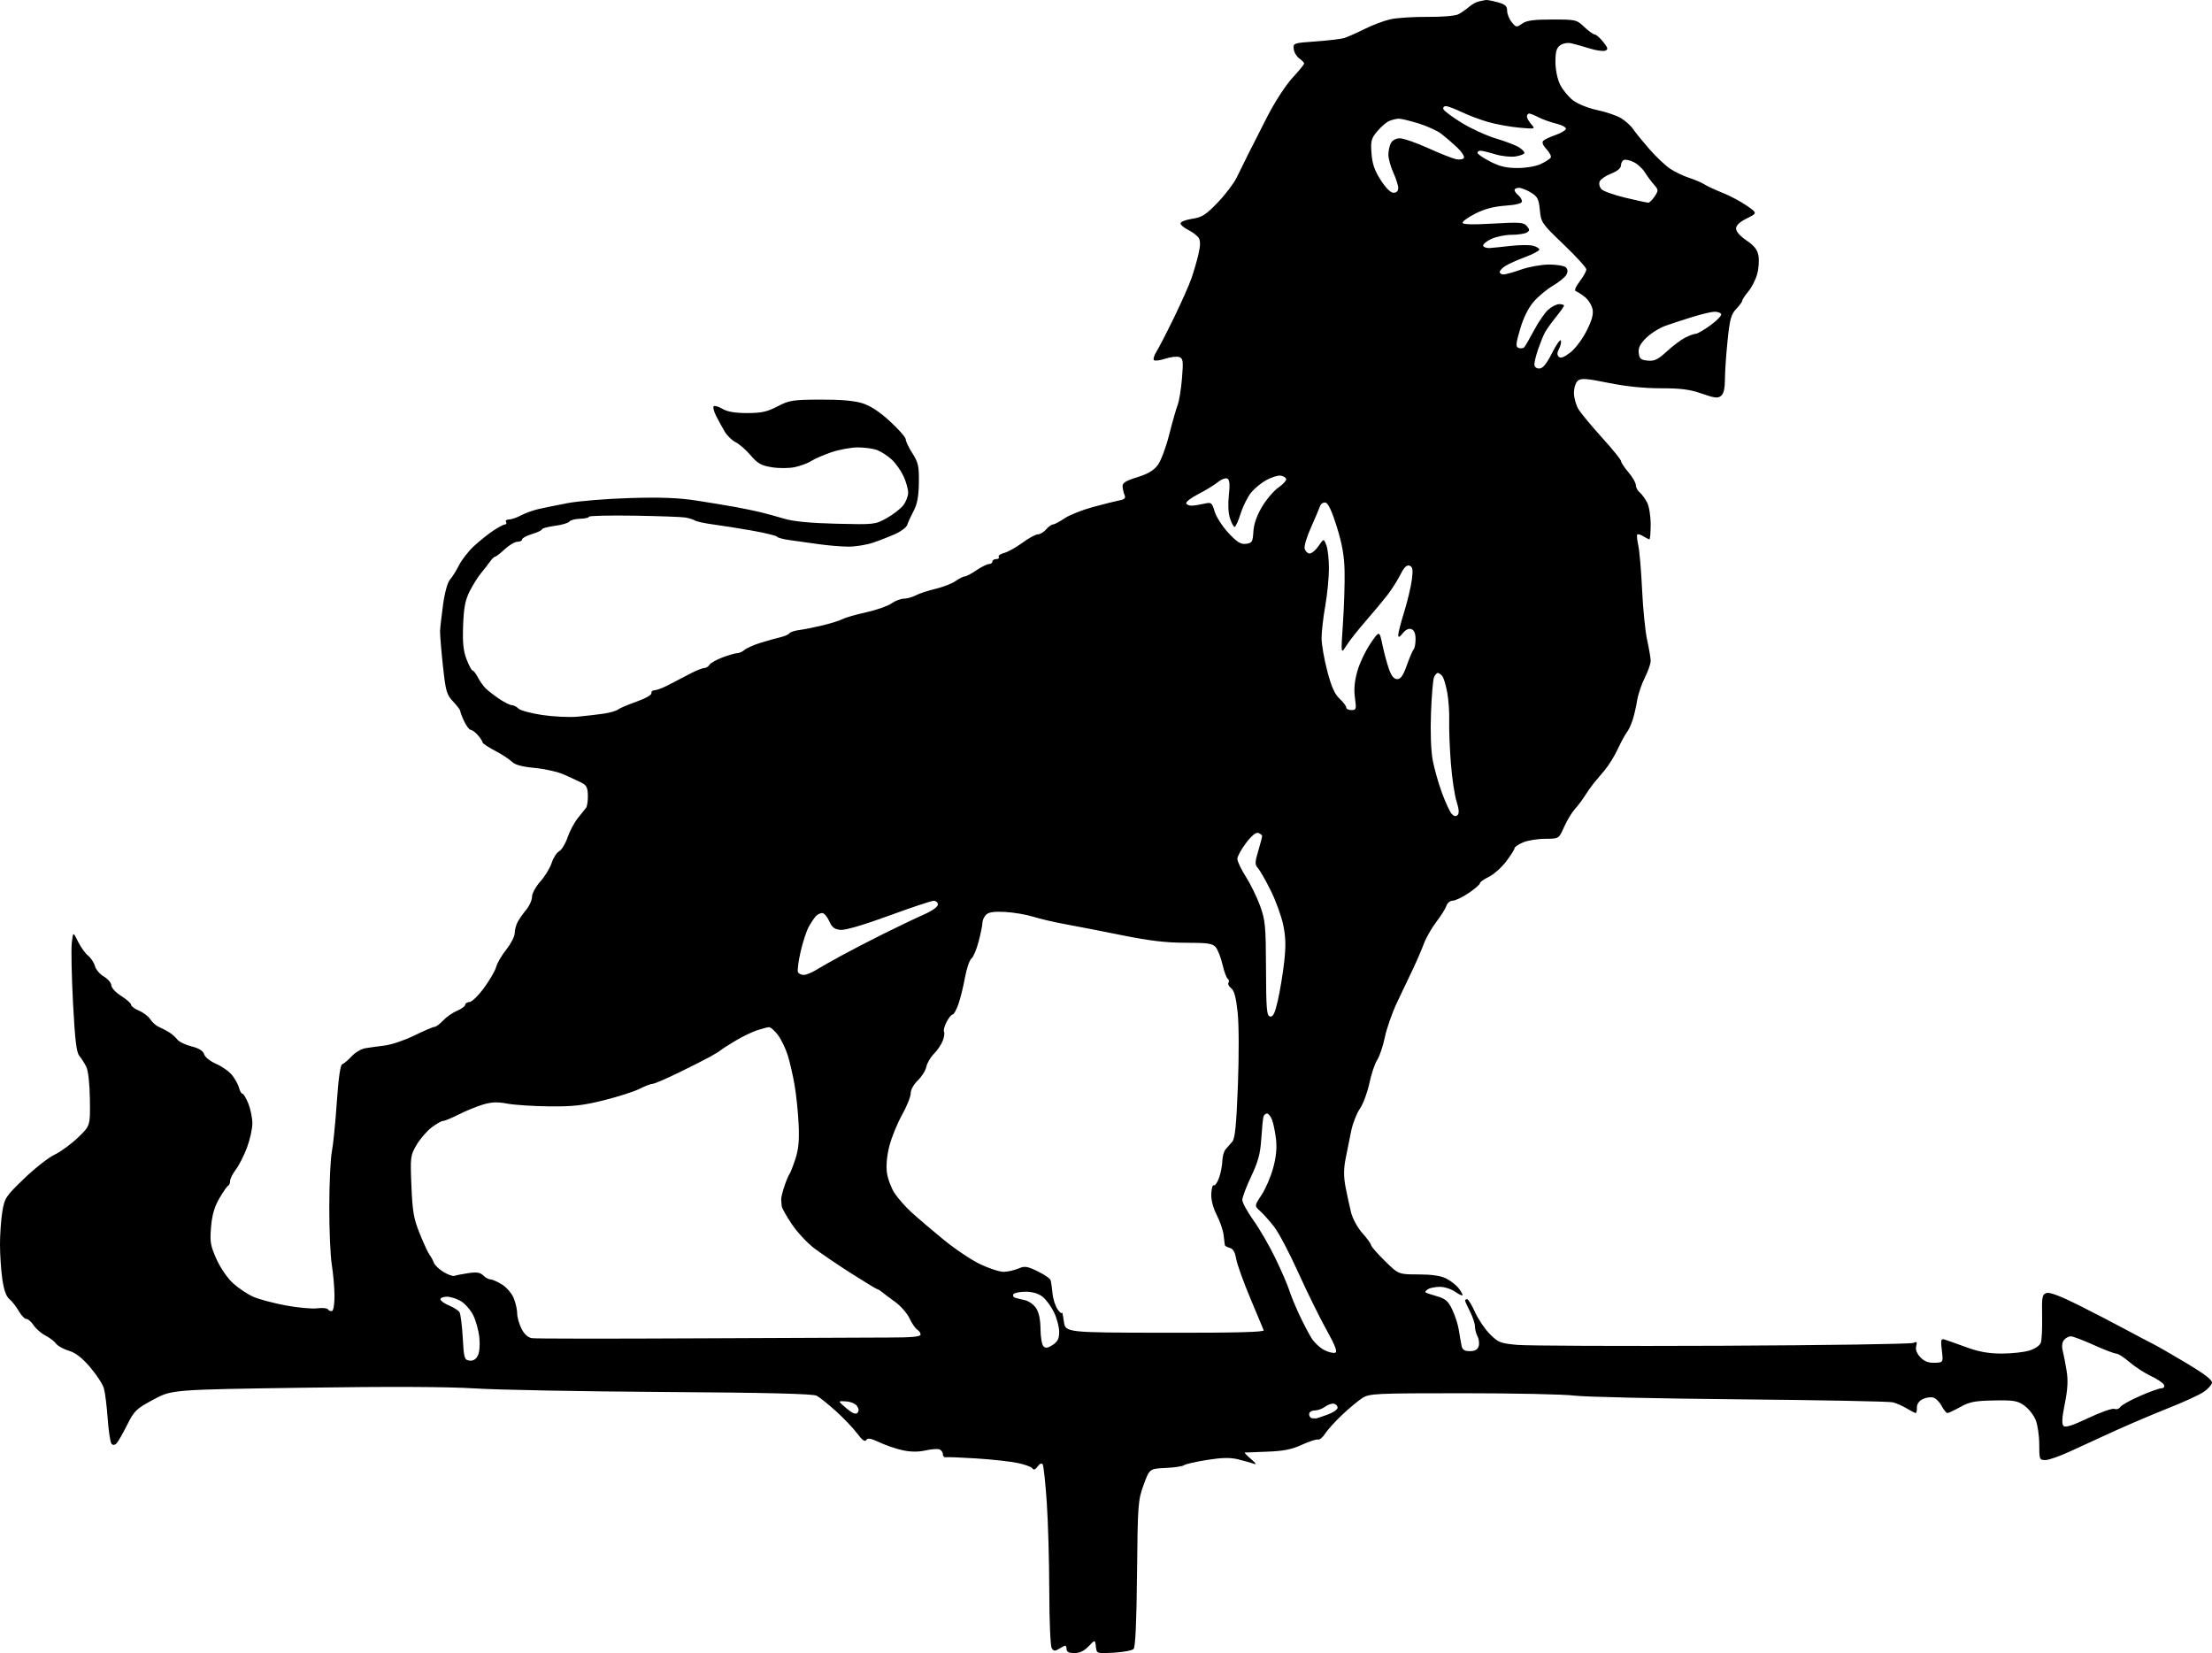 <svg xmlns="http://www.w3.org/2000/svg" version="1.1" viewBox="353.03 466.12 893.78 667.89"><path d="M 950.500 466.716 C 949.400 466.982, 947.600 467.999, 946.500 468.975 C 945.400 469.951, 943.507 471.262, 942.292 471.888 C 941.024 472.541, 935.703 472.988, 929.792 472.938 C 924.132 472.890, 917.380 473.332, 914.789 473.921 C 912.197 474.509, 907.472 476.295, 904.289 477.888 C 901.105 479.481, 897.431 481.107, 896.124 481.500 C 894.816 481.893, 889.641 482.504, 884.624 482.858 C 875.718 483.485, 875.506 483.558, 875.768 485.919 C 875.916 487.249, 876.928 488.962, 878.018 489.725 C 879.108 490.489, 879.988 491.425, 879.973 491.807 C 879.958 492.188, 877.807 494.815, 875.192 497.644 C 872.541 500.514, 868.095 507.367, 865.138 513.144 C 862.223 518.840, 858.709 525.750, 857.329 528.500 C 855.949 531.250, 853.882 535.443, 852.735 537.818 C 851.589 540.192, 848.118 544.764, 845.022 547.977 C 840.215 552.967, 838.710 553.921, 834.697 554.523 C 832.114 554.910, 830.010 555.738, 830.023 556.364 C 830.035 556.989, 831.464 558.199, 833.197 559.052 C 834.930 559.906, 836.814 561.343, 837.383 562.246 C 838.101 563.384, 838.078 565.360, 837.310 568.693 C 836.700 571.337, 835.422 575.750, 834.470 578.500 C 833.518 581.250, 830.323 588.450, 827.369 594.500 C 824.416 600.550, 821.231 606.719, 820.293 608.210 C 819.354 609.700, 818.902 611.235, 819.288 611.621 C 819.674 612.007, 821.759 611.740, 823.921 611.026 C 826.083 610.313, 828.624 610.025, 829.568 610.388 C 831.071 610.965, 831.201 612.033, 830.619 619.018 C 830.253 623.403, 829.465 628.230, 828.866 629.745 C 828.268 631.260, 826.738 636.634, 825.466 641.686 C 824.195 646.739, 822.126 652.264, 820.869 653.964 C 819.227 656.184, 816.879 657.583, 812.541 658.927 C 807.897 660.366, 806.527 661.227, 806.615 662.649 C 806.678 663.667, 807.042 665.232, 807.425 666.128 C 807.951 667.360, 807.437 667.885, 805.310 668.289 C 803.765 668.583, 798.949 669.790, 794.609 670.971 C 790.270 672.152, 785.103 674.217, 783.127 675.559 C 781.152 676.902, 779.065 678, 778.490 678 C 777.915 678, 776.674 678.900, 775.732 680 C 774.790 681.100, 773.288 682, 772.394 682 C 771.500 682, 768.667 683.542, 766.100 685.427 C 763.532 687.312, 760.213 689.160, 758.723 689.533 C 757.233 689.907, 756.262 690.615, 756.566 691.107 C 756.870 691.598, 756.416 692, 755.559 692 C 754.702 692, 754 692.450, 754 693 C 754 693.550, 753.388 694, 752.640 694 C 751.891 694, 749.621 695.125, 747.595 696.500 C 745.569 697.875, 743.438 699, 742.860 699 C 742.282 699, 740.614 699.837, 739.154 700.861 C 737.694 701.884, 734.072 703.295, 731.105 703.995 C 728.138 704.696, 724.538 705.881, 723.105 706.628 C 721.672 707.376, 719.469 707.990, 718.210 707.994 C 716.950 707.997, 714.700 708.867, 713.210 709.926 C 711.719 710.985, 707.125 712.594, 703 713.501 C 698.875 714.408, 694.620 715.627, 693.545 716.211 C 692.470 716.795, 688.870 717.935, 685.545 718.744 C 682.220 719.553, 677.938 720.413, 676.029 720.655 C 674.121 720.897, 672.316 721.489, 672.019 721.969 C 671.723 722.449, 670.134 723.155, 668.490 723.538 C 666.845 723.921, 663.250 724.924, 660.500 725.767 C 657.750 726.609, 654.790 727.906, 653.921 728.649 C 653.053 729.392, 651.718 730, 650.955 730 C 650.191 730, 647.527 730.764, 645.033 731.697 C 642.540 732.630, 640.140 733.980, 639.700 734.697 C 639.260 735.414, 638.333 736, 637.638 736 C 636.944 736, 634.604 736.906, 632.438 738.014 C 630.272 739.122, 627.825 740.396, 627 740.846 C 626.175 741.295, 624.001 742.414, 622.169 743.331 C 620.337 744.249, 618.199 745, 617.419 745 C 616.639 745, 616.113 745.539, 616.250 746.199 C 616.389 746.864, 613.708 748.376, 610.226 749.596 C 606.775 750.806, 603.400 752.241, 602.726 752.785 C 602.052 753.330, 599.475 754.073, 597 754.438 C 594.525 754.803, 589.800 755.354, 586.500 755.663 C 583.200 755.972, 576.771 755.675, 572.212 755.003 C 567.654 754.331, 563.299 753.156, 562.534 752.391 C 561.769 751.626, 560.540 751, 559.804 751 C 559.067 751, 556.734 749.824, 554.620 748.388 C 552.505 746.951, 550.038 745.024, 549.138 744.107 C 548.237 743.190, 546.861 741.215, 546.081 739.720 C 545.301 738.224, 544.349 737, 543.967 737 C 543.585 737, 542.493 734.960, 541.540 732.467 C 540.227 729.027, 539.894 725.710, 540.162 718.717 C 540.438 711.481, 541.022 708.504, 542.878 704.864 C 544.177 702.314, 546.199 699.093, 547.370 697.707 C 548.542 696.320, 550.162 694.244, 550.971 693.093 C 551.780 691.942, 552.745 691, 553.115 691 C 553.485 691, 555.234 689.650, 557 688 C 558.766 686.350, 561.064 685, 562.106 685 C 563.148 685, 564 684.568, 564 684.040 C 564 683.512, 565.800 682.541, 568 681.882 C 570.200 681.223, 572 680.363, 572 679.971 C 572 679.578, 574.354 678.945, 577.231 678.564 C 580.108 678.182, 582.749 677.406, 583.099 676.840 C 583.449 676.273, 585.370 675.763, 587.368 675.707 C 589.366 675.650, 591 675.281, 591 674.887 C 591 674.494, 599.212 674.300, 609.250 674.456 C 619.288 674.613, 628.668 674.955, 630.096 675.216 C 631.523 675.477, 633.245 676.033, 633.922 676.452 C 634.600 676.871, 637.932 677.576, 641.327 678.021 C 644.722 678.465, 651.775 679.585, 657 680.510 C 662.225 681.435, 666.725 682.534, 667 682.952 C 667.275 683.369, 669.525 683.982, 672 684.313 C 674.475 684.644, 679.650 685.369, 683.500 685.925 C 687.350 686.480, 692.847 686.949, 695.715 686.967 C 698.583 686.985, 703.083 686.277, 705.715 685.393 C 708.347 684.508, 712.435 682.912, 714.800 681.845 C 717.164 680.778, 719.324 679.139, 719.599 678.202 C 719.874 677.266, 721.021 674.758, 722.149 672.630 C 723.656 669.783, 724.226 666.741, 724.304 661.130 C 724.397 654.445, 724.075 652.976, 721.705 649.270 C 720.217 646.943, 719 644.396, 719 643.608 C 719 642.821, 716.131 639.550, 712.625 636.339 C 708.305 632.382, 704.679 630.017, 701.375 629 C 698.116 627.997, 692.491 627.521, 684.404 627.565 C 673.288 627.624, 671.892 627.847, 667.173 630.315 C 663.002 632.496, 660.700 633, 654.923 633 C 650.027 633, 646.913 632.471, 644.935 631.303 C 643.355 630.369, 641.764 629.903, 641.400 630.267 C 641.036 630.631, 641.492 632.407, 642.414 634.214 C 643.335 636.021, 644.888 638.850, 645.865 640.500 C 646.842 642.150, 648.824 644.076, 650.268 644.779 C 651.712 645.483, 654.440 647.864, 656.329 650.071 C 659.204 653.430, 660.614 654.218, 664.994 654.910 C 667.971 655.380, 672.008 655.338, 674.362 654.812 C 676.638 654.304, 679.557 653.199, 680.849 652.356 C 682.141 651.514, 685.741 649.947, 688.849 648.875 C 691.957 647.804, 696.750 646.904, 699.500 646.877 C 702.250 646.850, 705.850 647.345, 707.500 647.977 C 709.150 648.610, 711.794 650.336, 713.376 651.814 C 714.958 653.291, 717.086 656.300, 718.104 658.500 C 719.123 660.700, 719.966 663.677, 719.978 665.115 C 719.990 666.553, 719.096 668.880, 717.990 670.285 C 716.885 671.690, 713.867 674.021, 711.283 675.466 C 706.672 678.042, 706.292 678.085, 691.042 677.715 C 680.580 677.462, 673.702 676.806, 670 675.709 C 666.975 674.812, 662.700 673.638, 660.500 673.101 C 658.300 672.564, 653.800 671.626, 650.500 671.017 C 647.200 670.407, 640 669.215, 634.500 668.367 C 627.129 667.231, 620.031 666.961, 607.500 667.339 C 598.150 667.621, 586.900 668.534, 582.500 669.366 C 578.100 670.199, 572.700 671.298, 570.500 671.809 C 568.300 672.320, 565.150 673.469, 563.500 674.363 C 561.850 675.257, 559.686 675.990, 558.691 675.994 C 557.696 675.997, 557.160 676.450, 557.500 677 C 557.840 677.550, 557.661 678, 557.103 678 C 556.545 678, 554.381 679.140, 552.294 680.534 C 550.207 681.927, 546.700 684.740, 544.500 686.784 C 542.300 688.828, 539.600 692.288, 538.500 694.473 C 537.400 696.658, 535.753 699.286, 534.840 700.314 C 533.865 701.413, 532.719 705.548, 532.061 710.342 C 531.446 714.829, 530.898 719.625, 530.843 721 C 530.789 722.375, 531.302 728.675, 531.984 735 C 533.113 745.469, 533.483 746.773, 536.112 749.548 C 537.700 751.224, 539 752.956, 539 753.396 C 539 753.837, 539.726 755.728, 540.614 757.599 C 541.502 759.469, 542.686 761, 543.247 761 C 543.807 761, 545.106 761.969, 546.133 763.153 C 547.160 764.337, 548 765.640, 548 766.048 C 548 766.456, 550.259 767.972, 553.020 769.415 C 555.781 770.859, 558.860 772.860, 559.862 773.862 C 561.126 775.126, 563.950 775.894, 569.088 776.372 C 573.160 776.750, 578.519 777.970, 580.996 779.083 C 583.473 780.195, 586.625 781.664, 588 782.347 C 590.013 783.346, 590.513 784.357, 590.565 787.534 C 590.601 789.705, 590.270 791.935, 589.830 792.490 C 589.390 793.046, 587.880 794.937, 586.474 796.694 C 585.067 798.450, 583.216 801.946, 582.358 804.462 C 581.501 806.978, 579.981 809.475, 578.980 810.011 C 577.979 810.546, 576.611 812.676, 575.939 814.742 C 575.268 816.809, 573.207 820.189, 571.359 822.253 C 569.506 824.323, 568 827.091, 568 828.426 C 568 829.757, 566.942 832.119, 565.649 833.673 C 564.355 835.228, 562.780 837.483, 562.149 838.684 C 561.517 839.886, 560.996 841.911, 560.990 843.184 C 560.985 844.458, 559.458 847.415, 557.597 849.755 C 555.737 852.096, 553.910 855.221, 553.539 856.700 C 553.168 858.178, 550.982 861.975, 548.682 865.138 C 546.382 868.300, 543.712 870.912, 542.750 870.943 C 541.788 870.975, 541 871.473, 541 872.051 C 541 872.629, 539.537 873.715, 537.750 874.464 C 535.962 875.213, 533.409 876.990, 532.076 878.413 C 530.742 879.836, 529.171 881, 528.585 881 C 527.998 881, 524.364 882.552, 520.509 884.449 C 516.654 886.346, 511.250 888.179, 508.500 888.523 C 505.750 888.866, 502.202 889.356, 500.616 889.611 C 499.029 889.867, 496.554 891.334, 495.116 892.873 C 493.677 894.411, 491.968 895.857, 491.318 896.085 C 490.545 896.357, 489.784 901.684, 489.115 911.500 C 488.553 919.750, 487.649 928.750, 487.106 931.500 C 486.563 934.250, 486.101 944.150, 486.080 953.500 C 486.058 962.850, 486.510 973.425, 487.084 977 C 487.658 980.575, 488.156 986.181, 488.190 989.458 C 488.223 992.735, 487.786 995.571, 487.217 995.761 C 486.649 995.950, 485.917 995.675, 485.591 995.148 C 485.266 994.621, 483.299 994.418, 481.221 994.697 C 479.143 994.976, 473.406 994.451, 468.471 993.530 C 463.537 992.609, 457.645 991.039, 455.378 990.041 C 453.110 989.042, 449.462 986.605, 447.269 984.624 C 444.956 982.535, 442.120 978.431, 440.511 974.845 C 438.068 969.401, 437.806 967.857, 438.308 961.865 C 438.717 956.991, 439.664 953.709, 441.652 950.282 C 443.178 947.652, 444.780 945.350, 445.213 945.167 C 445.646 944.983, 446 944.126, 446 943.261 C 446 942.396, 447.055 940.296, 448.345 938.594 C 449.635 936.892, 451.660 932.896, 452.845 929.712 C 454.030 926.529, 455 922.151, 455 919.983 C 455 917.814, 454.276 914.231, 453.391 912.020 C 452.507 909.809, 451.430 908, 451 908 C 450.569 908, 449.953 906.948, 449.630 905.662 C 449.307 904.377, 448.065 902.082, 446.870 900.562 C 445.675 899.042, 442.781 896.978, 440.439 895.974 C 438.039 894.945, 435.895 893.243, 435.523 892.072 C 435.073 890.653, 433.448 889.638, 430.400 888.870 C 427.945 888.252, 425.381 887.016, 424.703 886.123 C 424.024 885.230, 422.576 883.936, 421.485 883.248 C 420.393 882.559, 418.502 881.563, 417.281 881.034 C 416.061 880.506, 414.486 879.124, 413.781 877.964 C 413.077 876.805, 411.038 875.236, 409.250 874.479 C 407.462 873.722, 406 872.635, 406 872.064 C 406 871.492, 404.200 869.889, 402 868.500 C 399.788 867.104, 398 865.183, 398 864.203 C 398 863.229, 396.653 861.635, 395.006 860.662 C 393.359 859.690, 391.733 857.785, 391.393 856.431 C 391.053 855.077, 389.813 853.188, 388.638 852.234 C 387.462 851.280, 385.617 848.700, 384.538 846.500 C 382.576 842.500, 382.576 842.500, 382.038 847 C 381.742 849.475, 381.961 860.353, 382.525 871.172 C 383.304 886.140, 383.912 891.282, 385.068 892.672 C 385.903 893.678, 387.175 895.681, 387.895 897.124 C 388.689 898.717, 389.261 903.911, 389.351 910.346 C 389.500 920.945, 389.500 920.945, 384.543 925.706 C 381.816 928.325, 377.541 931.448, 375.043 932.647 C 372.544 933.846, 366.994 938.208, 362.709 942.341 C 355.324 949.464, 354.869 950.158, 353.965 955.678 C 353.441 958.880, 353.018 964.875, 353.026 969 C 353.034 973.125, 353.460 979.407, 353.974 982.961 C 354.599 987.285, 355.538 989.931, 356.815 990.961 C 357.864 991.807, 359.557 993.962, 360.577 995.750 C 361.597 997.538, 362.999 999, 363.693 999 C 364.386 999, 365.706 1000.148, 366.625 1001.551 C 367.545 1002.954, 369.693 1004.821, 371.398 1005.700 C 373.104 1006.579, 375.032 1008.050, 375.681 1008.970 C 376.331 1009.890, 378.641 1011.175, 380.814 1011.826 C 383.582 1012.655, 386.169 1014.652, 389.449 1018.492 C 392.025 1021.507, 394.527 1025.350, 395.010 1027.033 C 395.492 1028.716, 396.183 1034.235, 396.545 1039.297 C 396.907 1044.358, 397.607 1048.928, 398.101 1049.450 C 398.667 1050.048, 399.402 1049.998, 400.084 1049.316 C 400.681 1048.719, 402.593 1045.391, 404.334 1041.920 C 407.273 1036.062, 408.037 1035.321, 415 1031.580 C 422.500 1027.551, 422.500 1027.551, 475.500 1026.777 C 510.257 1026.270, 534.122 1026.366, 544.833 1027.057 C 553.817 1027.637, 588.109 1028.284, 621.039 1028.496 C 662.986 1028.767, 681.544 1029.221, 683.025 1030.013 C 684.187 1030.635, 687.695 1033.446, 690.819 1036.260 C 693.944 1039.074, 697.802 1043.126, 699.393 1045.265 C 701.386 1047.943, 702.524 1048.771, 703.048 1047.922 C 703.627 1046.986, 704.919 1047.212, 708.426 1048.860 C 710.965 1050.054, 715.203 1051.494, 717.844 1052.060 C 721.011 1052.739, 724.110 1052.761, 726.946 1052.123 C 729.311 1051.592, 731.866 1051.395, 732.623 1051.686 C 733.380 1051.976, 734 1052.861, 734 1053.651 C 734 1054.441, 734.563 1054.988, 735.250 1054.867 C 735.938 1054.746, 741.450 1054.960, 747.500 1055.343 C 753.550 1055.725, 760.975 1056.534, 764 1057.140 C 767.025 1057.745, 769.820 1058.747, 770.211 1059.366 C 770.690 1060.125, 771.371 1059.875, 772.308 1058.594 C 773.182 1057.398, 773.938 1057.091, 774.354 1057.763 C 774.716 1058.350, 775.453 1065.280, 775.992 1073.165 C 776.530 1081.049, 776.984 1097.175, 777 1109 C 777.017 1120.872, 777.458 1131.172, 777.985 1132 C 778.771 1133.236, 779.293 1133.280, 780.956 1132.250 C 782.065 1131.563, 783.204 1131, 783.486 1131 C 783.769 1131, 784 1131.675, 784 1132.500 C 784 1133.514, 785.015 1134, 787.135 1134 C 789.255 1134, 791.118 1133.109, 792.885 1131.250 C 795.500 1128.500, 795.500 1128.500, 795.827 1131.359 C 796.154 1134.217, 796.154 1134.217, 803.059 1133.827 C 806.856 1133.612, 810.459 1132.941, 811.064 1132.336 C 811.801 1131.599, 812.261 1121.533, 812.457 1101.868 C 812.736 1073.802, 812.855 1072.212, 815.130 1066 C 817.512 1059.500, 817.512 1059.500, 823.963 1059.200 C 827.512 1059.036, 830.884 1058.532, 831.457 1058.082 C 832.031 1057.631, 836.199 1056.675, 840.720 1055.956 C 846.740 1054.999, 850.086 1054.928, 853.220 1055.692 C 855.574 1056.265, 858.400 1057.055, 859.500 1057.447 C 860.899 1057.946, 860.599 1057.387, 858.500 1055.585 C 856.850 1054.169, 855.725 1052.989, 856 1052.963 C 856.275 1052.937, 860.360 1052.778, 865.078 1052.610 C 871.628 1052.377, 874.938 1051.717, 879.082 1049.820 C 882.066 1048.454, 885.006 1047.502, 885.615 1047.705 C 886.223 1047.908, 887.519 1046.820, 888.495 1045.287 C 889.470 1043.754, 892.570 1040.333, 895.384 1037.685 C 898.198 1035.037, 901.850 1032.001, 903.500 1030.939 C 906.329 1029.118, 908.653 1029.007, 944.178 1029.004 C 964.900 1029.002, 985.150 1029.433, 989.178 1029.963 C 993.205 1030.493, 1023.204 1031.170, 1055.842 1031.467 C 1088.480 1031.765, 1116.380 1032.307, 1117.842 1032.673 C 1119.304 1033.039, 1121.850 1034.161, 1123.500 1035.165 C 1125.150 1036.170, 1126.761 1036.994, 1127.079 1036.996 C 1127.398 1036.998, 1127.623 1036.010, 1127.579 1034.800 C 1127.531 1033.449, 1128.400 1032.144, 1129.834 1031.416 C 1131.118 1030.764, 1133.049 1030.462, 1134.124 1030.743 C 1135.200 1031.024, 1136.749 1032.547, 1137.566 1034.127 C 1138.383 1035.707, 1139.433 1037, 1139.900 1037 C 1140.366 1037, 1142.725 1035.895, 1145.142 1034.544 C 1148.822 1032.487, 1151.022 1032.061, 1158.691 1031.922 C 1166.687 1031.776, 1168.239 1032.034, 1170.945 1033.961 C 1172.649 1035.174, 1174.708 1037.759, 1175.521 1039.705 C 1176.335 1041.652, 1177 1046.114, 1177 1049.622 C 1177 1055.743, 1177.100 1056, 1179.478 1056 C 1180.841 1056, 1185.229 1054.475, 1189.228 1052.611 C 1193.228 1050.747, 1201.450 1046.978, 1207.500 1044.234 C 1213.550 1041.491, 1223.400 1037.304, 1229.388 1034.931 C 1235.377 1032.557, 1241.673 1029.673, 1243.381 1028.522 C 1245.089 1027.371, 1246.626 1025.702, 1246.798 1024.812 C 1247.015 1023.681, 1243.852 1021.248, 1236.305 1016.742 C 1230.362 1013.193, 1224.150 1009.630, 1222.500 1008.824 C 1220.850 1008.018, 1216.125 1005.531, 1212 1003.296 C 1207.875 1001.062, 1199.422 996.681, 1193.216 993.560 C 1185.727 989.795, 1181.269 988.097, 1179.963 988.512 C 1178.186 989.076, 1178.011 989.981, 1178.163 997.818 C 1178.255 1002.593, 1178.036 1007.401, 1177.676 1008.503 C 1177.283 1009.706, 1175.426 1011.004, 1173.027 1011.753 C 1170.829 1012.439, 1165.762 1012.991, 1161.766 1012.979 C 1156.507 1012.964, 1152.567 1012.252, 1147.500 1010.402 C 1143.650 1008.996, 1139.728 1007.607, 1138.784 1007.315 C 1137.274 1006.848, 1137.138 1007.372, 1137.650 1011.691 C 1138.231 1016.597, 1138.231 1016.597, 1134.695 1016.697 C 1132.188 1016.768, 1130.515 1016.113, 1128.950 1014.447 C 1127.508 1012.912, 1126.935 1011.358, 1127.298 1009.969 C 1127.750 1008.239, 1127.541 1007.996, 1126.177 1008.666 C 1125.255 1009.119, 1090.525 1009.636, 1049 1009.816 C 1007.475 1009.995, 970.174 1009.840, 966.109 1009.472 C 959.339 1008.859, 958.410 1008.496, 955.062 1005.151 C 953.052 1003.143, 950.338 999.138, 949.032 996.250 C 947.727 993.362, 946.285 991, 945.829 991 C 945.373 991, 945 991.243, 945 991.540 C 945 991.837, 945.900 993.844, 947 996 C 948.100 998.156, 949 1000.868, 949 1002.026 C 949 1003.184, 949.475 1005.019, 950.055 1006.104 C 950.636 1007.188, 950.831 1008.959, 950.488 1010.038 C 950.057 1011.396, 948.968 1012, 946.952 1012 C 944.734 1012, 943.928 1011.463, 943.577 1009.750 C 943.323 1008.513, 942.835 1005.700, 942.493 1003.500 C 942.151 1001.300, 940.963 997.595, 939.854 995.266 C 938.189 991.772, 937.108 990.822, 933.668 989.835 C 931.376 989.178, 929.288 988.471, 929.029 988.265 C 928.770 988.060, 929.220 987.473, 930.029 986.961 C 930.838 986.449, 933.006 986.024, 934.846 986.015 C 936.686 986.007, 939.498 986.931, 941.096 988.068 C 942.693 989.206, 943.990 989.768, 943.978 989.318 C 943.966 988.868, 943.178 987.536, 942.228 986.358 C 941.277 985.180, 939.060 983.492, 937.300 982.608 C 935.159 981.532, 931.457 981, 926.116 981 C 918.132 981, 918.132 981, 912.566 975.522 C 909.505 972.509, 907 969.634, 907 969.132 C 907 968.631, 905.444 966.484, 903.541 964.360 C 901.594 962.186, 899.590 958.534, 898.954 956 C 898.334 953.525, 897.329 948.913, 896.723 945.750 C 895.915 941.542, 895.918 938.458, 896.735 934.250 C 897.349 931.087, 898.365 926.025, 898.994 923 C 899.623 919.975, 901.215 915.925, 902.532 914 C 903.849 912.074, 905.561 907.469, 906.338 903.765 C 907.114 900.062, 908.534 895.834, 909.493 894.371 C 910.452 892.907, 911.856 888.738, 912.614 885.105 C 913.371 881.472, 915.604 875.125, 917.576 871 C 919.547 866.875, 922.439 860.800, 924.001 857.500 C 925.564 854.200, 927.542 849.606, 928.397 847.290 C 929.252 844.975, 931.504 841.047, 933.402 838.560 C 935.300 836.074, 937.141 833.131, 937.494 832.020 C 937.846 830.909, 938.982 830, 940.017 830 C 941.053 830, 943.947 828.618, 946.450 826.929 C 948.952 825.240, 951 823.461, 951 822.976 C 951 822.491, 952.604 821.333, 954.565 820.402 C 956.525 819.472, 959.675 816.686, 961.565 814.212 C 963.454 811.737, 965 809.304, 965 808.805 C 965 808.306, 966.561 807.246, 968.468 806.449 C 970.375 805.652, 974.404 805, 977.421 805 C 982.906 805, 982.906 805, 985.007 800.250 C 986.162 797.638, 988.126 794.375, 989.371 793 C 990.617 791.625, 992.423 789.233, 993.384 787.684 C 994.346 786.135, 995.890 783.933, 996.816 782.791 C 997.742 781.649, 999.816 779.167, 1001.425 777.276 C 1003.034 775.384, 1005.427 771.512, 1006.744 768.672 C 1008.060 765.831, 1009.688 762.830, 1010.361 762.003 C 1011.035 761.176, 1012.093 758.925, 1012.713 757 C 1013.332 755.075, 1014.151 751.525, 1014.531 749.110 C 1014.912 746.696, 1016.298 742.580, 1017.612 739.965 C 1018.925 737.349, 1020 734.290, 1020 733.167 C 1020 732.043, 1019.368 728.284, 1018.596 724.812 C 1017.824 721.340, 1016.897 712.178, 1016.536 704.450 C 1016.175 696.723, 1015.482 688.636, 1014.995 686.478 C 1014.509 684.321, 1014.331 682.336, 1014.601 682.066 C 1014.870 681.796, 1015.964 682.121, 1017.032 682.788 C 1018.099 683.455, 1019.204 684, 1019.486 684 C 1019.769 684, 1020 681.278, 1020 677.950 C 1020 674.623, 1019.355 670.653, 1018.566 669.128 C 1017.777 667.602, 1016.427 665.770, 1015.566 665.055 C 1014.705 664.340, 1014 663.006, 1014 662.090 C 1014 661.174, 1012.668 658.866, 1011.041 656.962 C 1009.413 655.058, 1008.063 653.019, 1008.041 652.431 C 1008.018 651.843, 1004.559 647.568, 1000.353 642.931 C 996.147 638.294, 991.873 633.150, 990.856 631.500 C 989.839 629.850, 989.006 626.868, 989.004 624.872 C 989.002 622.784, 989.670 620.689, 990.578 619.935 C 991.890 618.846, 993.979 618.994, 1002.954 620.813 C 1009.980 622.236, 1017.375 622.996, 1024.126 622.990 C 1032.234 622.982, 1035.853 623.455, 1040.697 625.156 C 1045.820 626.955, 1047.163 627.109, 1048.447 626.044 C 1049.492 625.177, 1050 623.029, 1050 619.484 C 1050 616.584, 1050.477 609.552, 1051.059 603.856 C 1051.958 595.068, 1052.488 593.113, 1054.559 590.945 C 1055.902 589.540, 1057 588.030, 1057 587.590 C 1057 587.149, 1058.113 585.466, 1059.474 583.849 C 1060.834 582.232, 1062.446 579.058, 1063.055 576.795 C 1063.664 574.533, 1063.884 571.197, 1063.544 569.382 C 1063.091 566.966, 1061.795 565.323, 1058.712 563.253 C 1056.171 561.546, 1054.500 559.650, 1054.500 558.475 C 1054.500 557.174, 1055.942 555.808, 1058.834 554.369 C 1063.168 552.212, 1063.168 552.212, 1058.698 549.136 C 1056.239 547.445, 1051.912 545.148, 1049.081 544.032 C 1046.251 542.916, 1042.937 541.378, 1041.718 540.613 C 1040.498 539.849, 1037.700 538.652, 1035.500 537.955 C 1033.300 537.258, 1029.892 535.626, 1027.927 534.328 C 1025.962 533.031, 1022.137 529.422, 1019.427 526.310 C 1016.717 523.197, 1013.768 519.566, 1012.874 518.240 C 1011.980 516.914, 1009.808 514.953, 1008.048 513.883 C 1006.289 512.813, 1001.961 511.332, 998.431 510.592 C 994.778 509.827, 990.562 508.141, 988.647 506.680 C 986.796 505.268, 984.439 502.400, 983.409 500.306 C 982.301 498.055, 981.529 494.323, 981.518 491.169 C 981.504 487.061, 981.938 485.518, 983.412 484.441 C 984.516 483.634, 986.417 483.283, 987.912 483.610 C 989.335 483.922, 992.654 484.854, 995.287 485.681 C 997.920 486.509, 1000.767 486.919, 1001.615 486.594 C 1002.917 486.094, 1002.796 485.549, 1000.827 483.057 C 999.547 481.437, 998.004 480.086, 997.398 480.055 C 996.792 480.025, 994.884 478.650, 993.157 477 C 990.107 474.085, 989.741 474, 980.232 474 C 972.717 474, 969.893 474.387, 968.066 475.666 C 965.798 477.255, 965.602 477.227, 963.844 475.055 C 962.830 473.803, 962 471.724, 962 470.436 C 962 468.581, 961.220 467.877, 958.250 467.053 C 956.188 466.480, 954.050 466.061, 953.500 466.122 C 952.950 466.182, 951.600 466.450, 950.500 466.716 M 936.238 510.214 C 936.460 510.881, 939.760 513.351, 943.571 515.703 C 947.382 518.054, 953.650 520.922, 957.500 522.076 C 961.350 523.230, 965.513 524.821, 966.750 525.610 C 967.987 526.400, 969 527.427, 969 527.892 C 969 528.358, 967.410 528.996, 965.468 529.312 C 963.521 529.627, 959.817 529.242, 957.218 528.453 C 954.623 527.666, 951.938 527.017, 951.250 527.011 C 950.563 527.005, 950 527.386, 950 527.858 C 950 528.330, 952.292 529.905, 955.092 531.358 C 958.942 533.356, 961.650 534, 966.191 534 C 969.659 534, 973.642 533.315, 975.615 532.378 C 977.495 531.487, 979.297 530.328, 979.621 529.804 C 979.945 529.281, 979.178 527.754, 977.918 526.413 C 976.452 524.853, 975.973 523.627, 976.587 523.013 C 977.116 522.484, 979.312 521.441, 981.468 520.695 C 983.624 519.948, 985.554 518.837, 985.758 518.225 C 985.962 517.613, 984.188 516.635, 981.815 516.053 C 979.442 515.471, 976.226 514.321, 974.669 513.497 C 973.112 512.674, 971.424 512, 970.919 512 C 970.414 512, 970 512.527, 970 513.171 C 970 513.815, 970.788 515.232, 971.750 516.320 C 973.478 518.272, 973.416 518.289, 966.799 517.690 C 963.114 517.357, 957.489 516.331, 954.299 515.410 C 951.110 514.490, 946.278 512.671, 943.563 511.368 C 940.847 510.066, 937.997 509, 937.230 509 C 936.462 509, 936.015 509.546, 936.238 510.214 M 914.418 514.969 C 913.274 515.432, 911.089 517.294, 909.563 519.108 C 907.093 522.043, 906.834 523.024, 907.198 528.058 C 907.504 532.294, 908.434 535.002, 910.908 538.856 C 912.975 542.078, 914.917 544, 916.104 544 C 917.297 544, 918 543.299, 918 542.109 C 918 541.069, 917.110 538.257, 916.022 535.859 C 914.934 533.462, 914.034 530.233, 914.022 528.684 C 914.010 527.136, 914.466 524.998, 915.035 523.934 C 915.655 522.777, 917.124 522, 918.693 522 C 920.136 522, 925.183 523.750, 929.908 525.889 C 934.634 528.028, 939.710 530.055, 941.189 530.393 C 942.687 530.735, 944.168 530.537, 944.533 529.946 C 944.894 529.363, 943.664 527.449, 941.799 525.693 C 939.935 523.937, 937.080 521.473, 935.455 520.217 C 933.830 518.962, 929.640 517.049, 926.145 515.967 C 922.649 514.885, 919.049 514.029, 918.145 514.063 C 917.240 514.098, 915.563 514.506, 914.418 514.969 M 1009.250 530.721 C 1008.563 530.966, 1008 531.961, 1008 532.932 C 1008 534.062, 1006.562 535.261, 1003.999 536.268 C 1001.799 537.132, 999.713 538.586, 999.363 539.497 C 999.013 540.409, 999.380 541.809, 1000.179 542.608 C 1000.978 543.407, 1005.343 544.947, 1009.879 546.030 C 1014.415 547.114, 1018.538 548, 1019.040 548 C 1019.543 548, 1020.702 546.858, 1021.616 545.463 C 1023.186 543.067, 1023.170 542.802, 1021.324 540.713 C 1020.249 539.496, 1018.607 537.272, 1017.675 535.771 C 1016.743 534.270, 1014.748 532.419, 1013.241 531.658 C 1011.733 530.897, 1009.938 530.475, 1009.250 530.721 M 965 542.878 C 965 543.360, 965.675 544.315, 966.500 545 C 967.325 545.685, 968 546.804, 968 547.488 C 968 548.308, 965.703 548.897, 961.250 549.218 C 956.668 549.548, 952.814 550.560, 949.250 552.369 C 946.362 553.835, 944 555.511, 944 556.094 C 944 556.820, 947.856 556.934, 956.276 556.454 C 967.141 555.835, 968.714 555.950, 969.961 557.454 C 971.176 558.917, 971.172 559.278, 969.936 560.061 C 969.146 560.561, 966.378 560.976, 963.784 560.985 C 961.190 560.993, 957.469 561.762, 955.515 562.694 C 953.561 563.626, 952.129 564.863, 952.333 565.444 C 952.536 566.025, 953.782 566.420, 955.101 566.323 C 956.421 566.226, 960.275 565.830, 963.666 565.443 C 967.057 565.057, 970.995 565.033, 972.416 565.390 C 973.837 565.746, 975 566.447, 975 566.947 C 975 567.447, 972.413 568.818, 969.250 569.994 C 966.087 571.170, 962.487 572.787, 961.250 573.589 C 960.013 574.390, 959 575.486, 959 576.023 C 959 576.560, 959.686 577, 960.525 577 C 961.364 577, 964.611 576.100, 967.740 575 C 970.870 573.900, 975.944 573, 979.015 573 C 982.087 573, 985.119 573.519, 985.753 574.153 C 986.537 574.937, 986.595 575.888, 985.935 577.122 C 985.400 578.120, 982.943 580.121, 980.475 581.568 C 978.006 583.014, 974.486 585.951, 972.652 588.094 C 970.546 590.554, 968.557 594.596, 967.254 599.063 C 965.480 605.142, 965.397 606.215, 966.662 606.701 C 967.472 607.011, 968.494 606.868, 968.933 606.383 C 969.372 605.897, 971.162 602.800, 972.911 599.500 C 974.660 596.200, 977.220 592.487, 978.601 591.250 C 979.982 590.013, 981.986 589, 983.056 589 C 984.125 589, 985 589.262, 985 589.582 C 985 589.902, 983.484 592.039, 981.632 594.332 C 979.780 596.624, 977.777 599.441, 977.182 600.591 C 976.587 601.741, 975.409 604.666, 974.564 607.091 C 973.720 609.516, 973.023 612.288, 973.015 613.250 C 973.006 614.334, 973.756 615, 974.986 615 C 976.417 615, 977.856 613.254, 980.140 608.750 C 981.883 605.313, 983.494 603.038, 983.719 603.695 C 983.945 604.352, 983.609 605.862, 982.972 607.052 C 982.166 608.558, 982.133 609.533, 982.861 610.261 C 983.590 610.990, 984.990 610.482, 987.472 608.589 C 989.463 607.071, 992.379 603.210, 994.078 599.845 C 996.317 595.409, 996.952 593.056, 996.483 590.922 C 996.133 589.328, 994.733 587.149, 993.373 586.079 C 992.013 585.009, 990.386 583.962, 989.757 583.752 C 989.056 583.519, 989.655 582.007, 991.307 579.841 C 992.788 577.900, 994 575.713, 994 574.981 C 994 574.249, 989.888 569.723, 984.862 564.921 C 976.009 556.463, 975.709 556.031, 975.226 550.998 C 974.794 546.508, 974.305 545.547, 971.613 543.906 C 969.901 542.862, 967.712 542.006, 966.750 542.004 C 965.788 542.002, 965 542.395, 965 542.878 M 1037 594.133 C 1033.425 595.231, 1028.475 596.850, 1026 597.732 C 1023.525 598.614, 1020.006 600.821, 1018.181 602.637 C 1015.709 605.096, 1014.943 606.649, 1015.181 608.719 C 1015.449 611.058, 1016.027 611.551, 1018.814 611.818 C 1021.520 612.078, 1022.922 611.405, 1026.450 608.153 C 1028.827 605.962, 1032.150 603.456, 1033.836 602.585 C 1035.522 601.713, 1037.486 600.989, 1038.200 600.975 C 1038.915 600.962, 1041.654 599.370, 1044.287 597.439 C 1046.919 595.508, 1048.805 593.494, 1048.478 592.964 C 1048.150 592.434, 1046.896 592.031, 1045.691 592.069 C 1044.486 592.106, 1040.575 593.035, 1037 594.133 M 864.871 659.986 C 862.875 661.052, 860.082 663.302, 858.664 664.987 C 857.246 666.672, 855.310 670.515, 854.360 673.526 C 853.411 676.537, 852.302 679, 851.895 679 C 851.488 679, 850.645 677.453, 850.021 675.563 C 849.331 673.473, 849.150 669.800, 849.558 666.193 C 850.033 661.990, 849.875 660.041, 849.015 659.509 C 848.323 659.082, 846.659 659.677, 845.150 660.891 C 843.693 662.063, 840.132 664.239, 837.238 665.725 C 834.344 667.212, 832.140 668.894, 832.339 669.464 C 832.539 670.034, 833.557 670.462, 834.601 670.416 C 835.646 670.371, 837.886 670.014, 839.579 669.625 C 842.495 668.954, 842.720 669.123, 843.827 672.817 C 844.470 674.962, 846.973 678.841, 849.389 681.436 C 852.877 685.181, 854.341 686.086, 856.487 685.827 C 858.941 685.530, 859.217 685.071, 859.477 680.854 C 859.667 677.776, 860.857 674.380, 863.004 670.789 C 864.787 667.809, 867.780 664.319, 869.656 663.034 C 871.531 661.749, 872.903 660.203, 872.705 659.599 C 872.506 658.994, 871.479 658.398, 870.422 658.274 C 869.365 658.150, 866.867 658.920, 864.871 659.986 M 886.375 670.676 C 886.034 671.679, 884.418 675.486, 882.783 679.136 C 881.147 682.785, 879.970 686.605, 880.166 687.624 C 880.362 688.643, 881.193 689.595, 882.011 689.739 C 882.830 689.884, 884.493 688.572, 885.708 686.825 C 887.915 683.647, 887.915 683.647, 888.958 686.389 C 889.531 687.897, 889.999 692.138, 889.999 695.815 C 889.998 699.492, 889.323 706.325, 888.500 711 C 887.677 715.675, 887.012 721.525, 887.022 724 C 887.033 726.475, 888.066 732.413, 889.317 737.196 C 890.972 743.525, 892.327 746.574, 894.296 748.398 C 895.783 749.777, 897 751.376, 897 751.952 C 897 752.529, 897.942 753, 899.094 753 C 901.028 753, 901.136 752.624, 900.507 748.053 C 900.040 744.653, 900.342 741.293, 901.474 737.303 C 902.380 734.112, 904.755 729.091, 906.753 726.147 C 910.385 720.795, 910.385 720.795, 911.617 726.647 C 912.295 729.866, 913.491 734.300, 914.275 736.500 C 915.258 739.258, 916.290 740.500, 917.597 740.500 C 918.998 740.500, 920.016 739.021, 921.504 734.825 C 922.611 731.704, 923.851 728.816, 924.258 728.408 C 924.666 728, 925 726.153, 925 724.302 C 925 722.093, 924.431 720.719, 923.344 720.302 C 922.285 719.895, 921.024 720.487, 919.844 721.944 C 918.481 723.628, 918 723.815, 918 722.662 C 918 721.805, 919.087 717.593, 920.416 713.302 C 921.745 709.011, 923.129 703.199, 923.492 700.386 C 924.025 696.247, 923.851 695.157, 922.579 694.669 C 921.452 694.236, 920.402 695.260, 918.871 698.283 C 917.695 700.602, 915.346 704.300, 913.649 706.500 C 911.953 708.700, 908.013 713.425, 904.893 717 C 901.774 720.575, 898.231 725.075, 897.020 727 C 894.818 730.500, 894.818 730.500, 895.658 718 C 896.120 711.125, 896.420 701.675, 896.325 697 C 896.199 690.764, 895.365 685.969, 893.197 679 C 891.218 672.638, 889.705 669.393, 888.618 669.176 C 887.725 668.998, 886.715 669.673, 886.375 670.676 M 932.459 739.750 C 932.044 740.712, 931.492 747.261, 931.232 754.302 C 930.948 762.017, 931.228 769.567, 931.936 773.302 C 932.583 776.711, 934.270 782.650, 935.685 786.500 C 937.101 790.350, 938.872 794.156, 939.622 794.957 C 940.543 795.941, 941.315 796.085, 941.998 795.402 C 942.682 794.718, 942.543 792.945, 941.570 789.944 C 940.777 787.500, 939.741 780.550, 939.268 774.500 C 938.795 768.450, 938.492 760.754, 938.594 757.397 C 938.697 754.040, 938.340 748.865, 937.802 745.897 C 937.263 742.929, 936.358 739.938, 935.789 739.250 C 935.220 738.563, 934.408 738, 933.985 738 C 933.561 738, 932.874 738.788, 932.459 739.750 M 856.517 806.682 C 854.583 809.215, 853 812.114, 853 813.124 C 853 814.135, 854.550 817.383, 856.443 820.344 C 858.337 823.305, 860.925 828.601, 862.193 832.113 C 864.285 837.904, 864.507 840.273, 864.570 857.500 C 864.631 874.022, 864.847 876.539, 866.227 876.805 C 867.440 877.039, 868.182 875.494, 869.374 870.255 C 870.231 866.484, 871.371 859.544, 871.907 854.832 C 872.647 848.320, 872.554 844.707, 871.520 839.768 C 870.773 836.194, 868.500 829.946, 866.469 825.885 C 864.439 821.823, 862.123 817.756, 861.321 816.847 C 860.045 815.398, 860.059 814.542, 861.433 809.915 C 862.295 807.012, 863 804.317, 863 803.925 C 863 803.534, 862.333 802.958, 861.517 802.645 C 860.551 802.274, 858.807 803.682, 856.517 806.682 M 712.113 836.108 C 701.908 839.844, 694.552 841.992, 692.613 841.803 C 690.198 841.568, 689.179 840.772, 688.070 838.250 C 687.283 836.462, 686.013 835, 685.248 835 C 684.483 835, 683.327 835.571, 682.679 836.268 C 682.030 836.966, 680.737 838.906, 679.805 840.580 C 678.873 842.253, 677.377 846.846, 676.480 850.786 C 675.584 854.726, 675.136 858.411, 675.485 858.975 C 675.833 859.539, 676.879 859.998, 677.809 859.996 C 678.739 859.994, 680.907 859.135, 682.627 858.086 C 684.346 857.038, 688.846 854.481, 692.627 852.405 C 696.407 850.328, 704.225 846.276, 710 843.399 C 715.775 840.523, 723.087 837.031, 726.250 835.640 C 729.700 834.122, 732 832.488, 732 831.555 C 732 830.700, 731.212 830.025, 730.250 830.055 C 729.288 830.086, 721.126 832.810, 712.113 836.108 M 751.462 835.681 C 750.658 836.485, 750 837.916, 750 838.861 C 750 839.806, 749.312 843.222, 748.471 846.451 C 747.630 849.680, 746.307 852.812, 745.532 853.411 C 744.758 854.010, 743.595 857.425, 742.949 861 C 742.303 864.575, 741.113 869.413, 740.305 871.750 C 739.496 874.087, 738.433 876, 737.943 876 C 737.453 876, 736.346 877.363, 735.485 879.029 C 734.623 880.696, 734.165 882.458, 734.466 882.945 C 734.768 883.433, 734.541 885.076, 733.963 886.596 C 733.385 888.116, 731.778 890.495, 730.391 891.882 C 729.004 893.269, 727.625 895.625, 727.326 897.118 C 727.028 898.612, 725.482 901.080, 723.892 902.604 C 722.233 904.193, 721 906.426, 721 907.841 C 721 909.198, 719.426 913.122, 717.503 916.561 C 715.580 920, 713.281 925.645, 712.394 929.105 C 711.380 933.066, 711.012 937.071, 711.402 939.915 C 711.742 942.400, 713.142 946.127, 714.512 948.198 C 715.882 950.268, 718.915 953.712, 721.251 955.852 C 723.588 957.992, 729.363 962.916, 734.084 966.794 C 738.805 970.673, 745.599 975.230, 749.181 976.923 C 752.763 978.615, 757 979.980, 758.597 979.955 C 760.194 979.930, 762.832 979.341, 764.461 978.647 C 767.063 977.537, 768.006 977.666, 772.250 979.713 C 774.906 980.995, 777.271 982.596, 777.505 983.271 C 777.739 983.947, 778.097 986.343, 778.300 988.595 C 778.503 990.847, 779.418 993.759, 780.334 995.067 C 781.251 996.375, 782.068 997.007, 782.150 996.473 C 782.233 995.938, 782.570 997.525, 782.900 1000 C 783.500 1004.500, 783.500 1004.500, 823.787 1004.568 C 851.978 1004.615, 863.945 1004.315, 863.644 1003.568 C 863.408 1002.981, 860.947 997.100, 858.175 990.500 C 855.403 983.900, 852.850 976.763, 852.501 974.639 C 852.066 971.989, 851.261 970.620, 849.934 970.272 C 848.870 969.994, 847.970 969.482, 847.933 969.133 C 847.895 968.785, 847.668 966.925, 847.427 965 C 847.187 963.075, 845.931 959.445, 844.638 956.933 C 843.172 954.086, 842.350 950.884, 842.456 948.433 C 842.550 946.270, 843.008 944.725, 843.474 945 C 843.940 945.275, 844.890 943.925, 845.585 942 C 846.279 940.075, 846.882 937.005, 846.924 935.179 C 846.966 933.352, 847.563 931.230, 848.250 930.463 C 848.938 929.697, 850.154 928.300, 850.953 927.360 C 852.061 926.056, 852.598 920.641, 853.213 904.575 C 853.678 892.422, 853.633 879.925, 853.105 875.056 C 852.454 869.049, 851.701 866.254, 850.495 865.373 C 849.562 864.691, 849.077 863.684, 849.416 863.136 C 849.755 862.587, 849.620 861.883, 849.117 861.572 C 848.613 861.261, 847.649 858.642, 846.973 855.753 C 846.298 852.864, 845.058 849.712, 844.218 848.750 C 842.942 847.289, 840.935 847, 832.051 847 C 824.180 847, 817.520 846.214, 806.456 843.979 C 798.230 842.317, 787.900 840.307, 783.500 839.512 C 779.100 838.717, 773.250 837.355, 770.500 836.487 C 767.750 835.618, 762.670 834.752, 759.212 834.563 C 754.662 834.314, 752.520 834.623, 751.462 835.681 M 658.972 882.355 C 657.031 882.985, 653.213 884.818, 650.487 886.429 C 647.761 888.041, 645.074 889.750, 644.516 890.227 C 643.957 890.704, 641.925 891.966, 640 893.030 C 638.075 894.095, 632.339 896.999, 627.254 899.483 C 622.168 901.967, 617.426 904, 616.715 904 C 616.004 904, 613.658 904.900, 611.500 906 C 609.343 907.100, 602.879 909.176, 597.137 910.614 C 588.589 912.754, 584.568 913.206, 574.947 913.107 C 568.484 913.040, 560.842 912.539, 557.965 911.993 C 554.004 911.242, 551.614 911.339, 548.117 912.393 C 545.578 913.158, 541.185 914.958, 538.355 916.392 C 535.525 917.827, 532.682 919, 532.038 919 C 531.394 919, 529.299 920.195, 527.384 921.656 C 525.468 923.118, 522.744 926.286, 521.331 928.698 C 518.856 932.922, 518.780 933.531, 519.270 945.291 C 519.706 955.731, 520.199 958.534, 522.675 964.639 C 524.268 968.566, 526.048 972.391, 526.630 973.139 C 527.213 973.888, 527.969 975.285, 528.311 976.244 C 528.653 977.204, 530.410 978.892, 532.216 979.996 C 534.022 981.100, 536.005 981.814, 536.622 981.582 C 537.239 981.351, 539.754 980.859, 542.211 980.491 C 545.623 979.979, 547.054 980.197, 548.268 981.411 C 549.142 982.285, 550.452 983.002, 551.179 983.004 C 551.905 983.006, 553.990 983.916, 555.810 985.026 C 557.631 986.136, 559.768 988.594, 560.560 990.490 C 561.352 992.385, 562.001 995.188, 562.002 996.718 C 562.002 998.248, 562.790 1001.048, 563.752 1002.939 C 564.894 1005.186, 566.366 1006.512, 568 1006.766 C 569.375 1006.980, 599.300 1007.007, 634.500 1006.827 C 669.700 1006.647, 704.463 1006.500, 711.751 1006.500 C 721.392 1006.500, 725.001 1006.173, 725.001 1005.300 C 725 1004.640, 724.390 1003.740, 723.644 1003.300 C 722.898 1002.860, 721.498 1000.814, 720.532 998.754 C 719.566 996.694, 716.914 993.673, 714.638 992.041 C 712.362 990.408, 709.956 988.607, 709.292 988.037 C 708.628 987.466, 707.856 987, 707.576 987 C 707.296 987, 702.588 984.151, 697.113 980.668 C 691.638 977.186, 684.839 972.573, 682.004 970.418 C 679.169 968.263, 675.083 963.861, 672.925 960.636 C 670.766 957.411, 668.944 954.148, 668.875 953.386 C 668.806 952.624, 668.713 951.438, 668.668 950.750 C 668.622 950.063, 669.187 947.700, 669.923 945.500 C 670.659 943.300, 671.592 941.050, 671.998 940.500 C 672.404 939.950, 673.502 937.149, 674.439 934.276 C 675.699 930.416, 676.034 926.762, 675.724 920.276 C 675.493 915.449, 674.759 908.350, 674.093 904.500 C 673.427 900.650, 672.186 895.250, 671.335 892.500 C 670.485 889.750, 668.688 886.038, 667.343 884.250 C 665.998 882.462, 664.359 881.047, 663.699 881.105 C 663.040 881.163, 660.912 881.725, 658.972 882.355 M 863.550 917.250 C 863.338 917.938, 862.939 921.952, 862.665 926.171 C 862.271 932.237, 861.417 935.421, 858.583 941.392 C 856.612 945.545, 855 949.827, 855 950.907 C 855 951.988, 857.034 955.713, 859.520 959.186 C 862.006 962.659, 865.995 969.550, 868.384 974.500 C 870.773 979.450, 873.303 985.300, 874.005 987.500 C 874.707 989.700, 876.559 994.200, 878.121 997.500 C 879.682 1000.800, 881.849 1004.941, 882.936 1006.701 C 884.022 1008.462, 886.322 1010.632, 888.046 1011.524 C 889.770 1012.415, 891.785 1012.913, 892.524 1012.629 C 893.511 1012.250, 892.567 1009.781, 888.958 1003.307 C 886.257 998.463, 881.154 988.092, 877.616 980.261 C 874.079 972.429, 869.693 964.104, 867.870 961.761 C 866.047 959.417, 863.498 956.558, 862.206 955.406 C 859.856 953.313, 859.856 953.313, 862.771 948.906 C 864.373 946.483, 866.481 941.590, 867.455 938.034 C 868.668 933.603, 869.031 929.924, 868.611 926.345 C 868.273 923.472, 867.559 919.970, 867.023 918.561 C 866.488 917.152, 865.574 916, 864.993 916 C 864.412 916, 863.763 916.563, 863.550 917.250 M 762.496 989.007 C 762.153 989.561, 762.464 990.198, 763.187 990.424 C 763.909 990.649, 765.732 991.103, 767.237 991.432 C 768.743 991.762, 770.749 993.213, 771.695 994.658 C 772.806 996.353, 773.431 999.343, 773.458 1003.092 C 773.481 1006.287, 774.014 1009.415, 774.643 1010.043 C 775.500 1010.901, 776.438 1010.759, 778.393 1009.478 C 780.396 1008.166, 781 1006.943, 781 1004.201 C 781 1002.238, 780.061 998.691, 778.913 996.320 C 777.765 993.948, 775.679 991.106, 774.278 990.004 C 772.624 988.703, 770.219 988, 767.424 988 C 765.056 988, 762.838 988.453, 762.496 989.007 M 531 991.051 C 531 991.629, 532.544 992.747, 534.432 993.536 C 536.319 994.324, 538.232 995.539, 538.682 996.235 C 539.132 996.931, 539.725 1001.550, 540 1006.500 C 540.462 1014.807, 540.668 1015.524, 542.682 1015.811 C 544.120 1016.015, 545.271 1015.362, 546.055 1013.897 C 546.775 1012.552, 547.033 1009.612, 546.708 1006.464 C 546.413 1003.599, 545.275 999.510, 544.181 997.378 C 543.086 995.245, 540.841 992.712, 539.191 991.750 C 537.541 990.788, 535.023 990, 533.596 990 C 532.168 990, 531 990.473, 531 991.051 M 1187.011 1007.487 C 1186.250 1008.404, 1186.045 1010.034, 1186.476 1011.737 C 1186.860 1013.257, 1187.572 1016.922, 1188.057 1019.883 C 1188.704 1023.832, 1188.512 1027.379, 1187.339 1033.203 C 1186.203 1038.840, 1186.050 1041.450, 1186.810 1042.210 C 1187.570 1042.970, 1190.485 1042.041, 1196.871 1039.007 C 1201.817 1036.656, 1206.557 1035, 1207.405 1035.325 C 1208.253 1035.651, 1209.297 1035.319, 1209.724 1034.588 C 1210.151 1033.857, 1213.725 1031.850, 1217.668 1030.129 C 1221.610 1028.408, 1225.533 1027, 1226.386 1027 C 1227.279 1027, 1227.717 1026.426, 1227.418 1025.647 C 1227.133 1024.903, 1224.783 1023.303, 1222.197 1022.092 C 1219.610 1020.881, 1215.700 1018.339, 1213.508 1016.445 C 1211.316 1014.550, 1208.899 1013, 1208.137 1013 C 1207.375 1013, 1203.263 1011.425, 1199 1009.500 C 1194.737 1007.575, 1190.573 1006, 1189.747 1006 C 1188.921 1006, 1187.690 1006.669, 1187.011 1007.487 M 694.956 1035.030 C 697.309 1037.045, 698.737 1037.663, 699.433 1036.967 C 700.129 1036.271, 700.112 1035.401, 699.380 1034.240 C 698.774 1033.281, 696.817 1032.434, 694.902 1032.303 C 691.500 1032.071, 691.500 1032.071, 694.956 1035.030 M 888.481 1034.439 C 887.391 1035.263, 885.487 1035.951, 884.250 1035.968 C 882.931 1035.987, 882 1036.621, 882 1037.500 C 882 1038.325, 882.563 1039.053, 883.250 1039.118 C 883.938 1039.184, 884.725 1039.195, 885 1039.144 C 885.275 1039.093, 887.300 1038.407, 889.500 1037.619 C 891.700 1036.831, 893.500 1035.588, 893.500 1034.857 C 893.500 1034.126, 892.816 1033.396, 891.981 1033.235 C 891.145 1033.074, 889.570 1033.616, 888.481 1034.439" stroke="none" fill="currentColor" fill-rule="evenodd"/></svg>